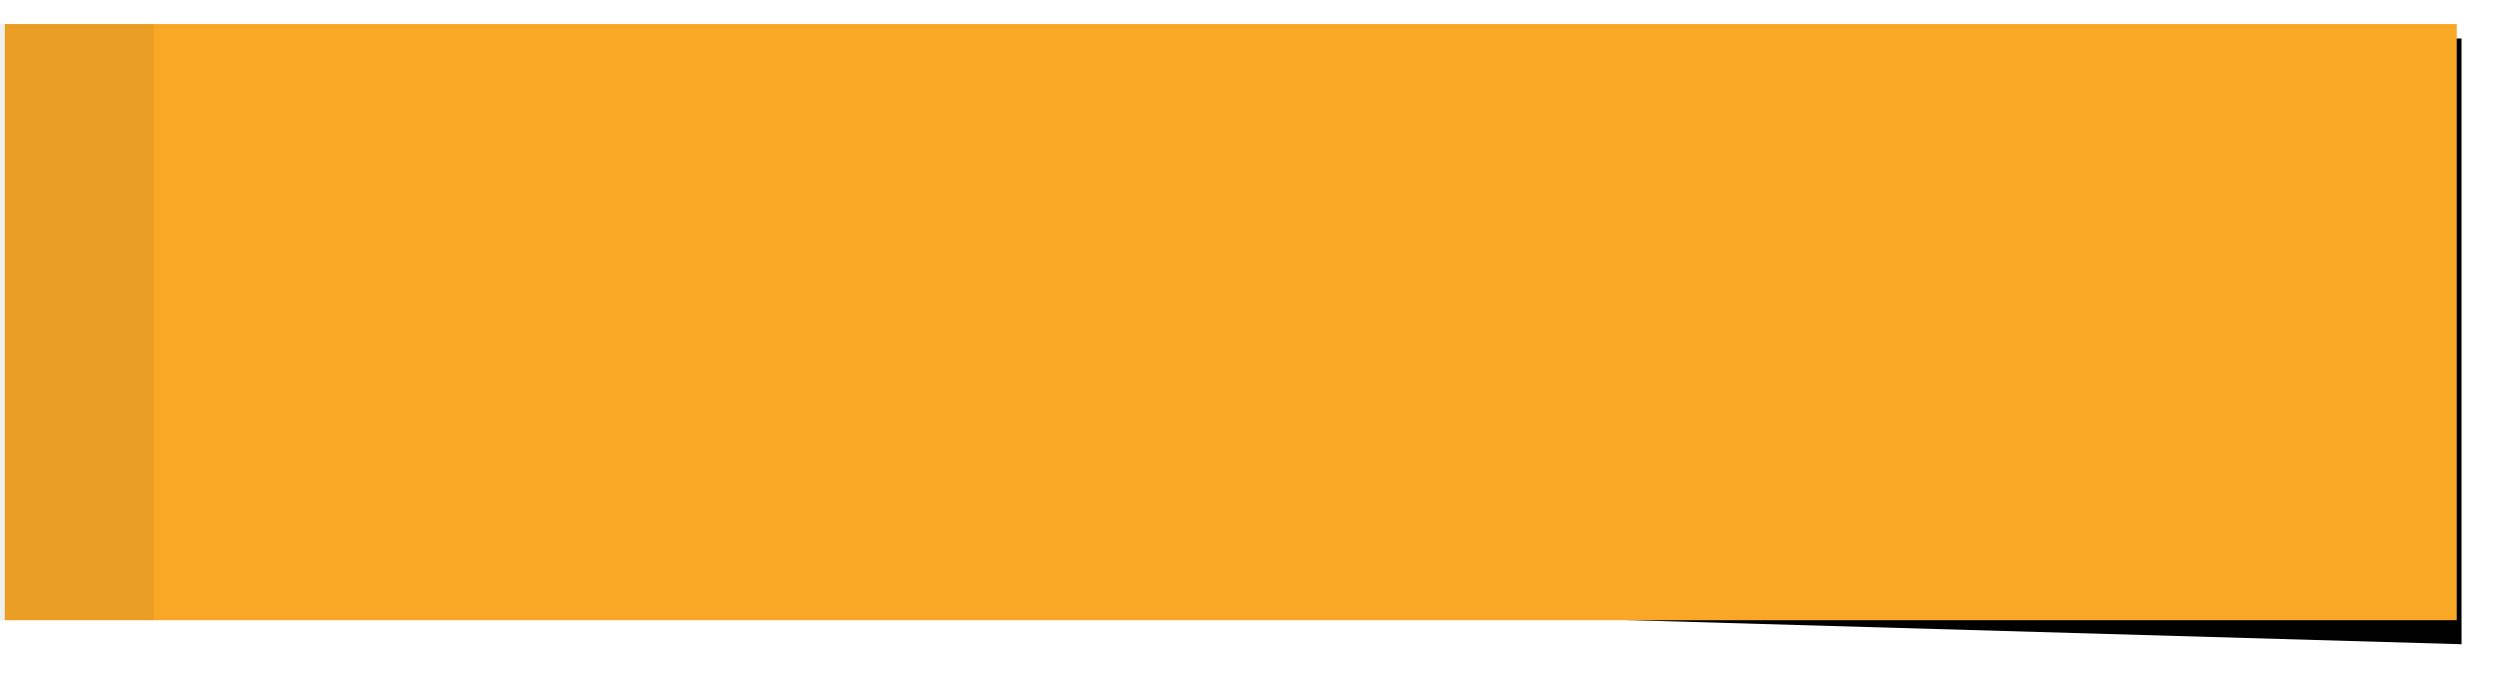 
<svg width="260px" height="71px" viewBox="0 0 260 71" version="1.1" xmlns="http://www.w3.org/2000/svg" xmlns:xlink="http://www.w3.org/1999/xlink">
    <!-- Generator: Sketch 48.2 (47327) - http://www.bohemiancoding.com/sketch -->
    <desc>Created with Sketch.</desc>
    <defs>
        <polygon id="path-1" points="14 0 256 0 256 63 14 56"></polygon>
        <filter x="-2.9%" y="-7.9%" width="105.8%" height="122.2%" filterUnits="objectBoundingBox" id="filter-2">
            <feOffset dx="0" dy="2" in="SourceAlpha" result="shadowOffsetOuter1"></feOffset>
            <feGaussianBlur stdDeviation="2" in="shadowOffsetOuter1" result="shadowBlurOuter1"></feGaussianBlur>
            <feColorMatrix values="0 0 0 0 0   0 0 0 0 0   0 0 0 0 0  0 0 0 0.5 0" type="matrix" in="shadowBlurOuter1"></feColorMatrix>
        </filter>
    </defs>
    <g id="Symbols" stroke="none" stroke-width="1" fill="none" fill-rule="evenodd">
        <g id="Stickie/Label" transform="translate(0, 2)">
            <g id="BG">
                <g id="Shadow" fill="black" fill-opacity="1">
                    <use filter="url(#filter-2)" xlink:href="#path-1"></use>
                </g>
                <rect id="Rectangle" fill="#F9A826" transform="translate(128, 31.5) rotate(-90) translate(-128, -31.5) " x="97" y="-96" width="62" height="255"></rect>
                <rect id="Rectangle-2" fill-opacity="0.06" fill="#000000" transform="translate(8, 31.5) rotate(-90) translate(-8, -31.5) " x="-23" y="23.5" width="62" height="16"></rect>
            </g>
        </g>
    </g>
</svg>